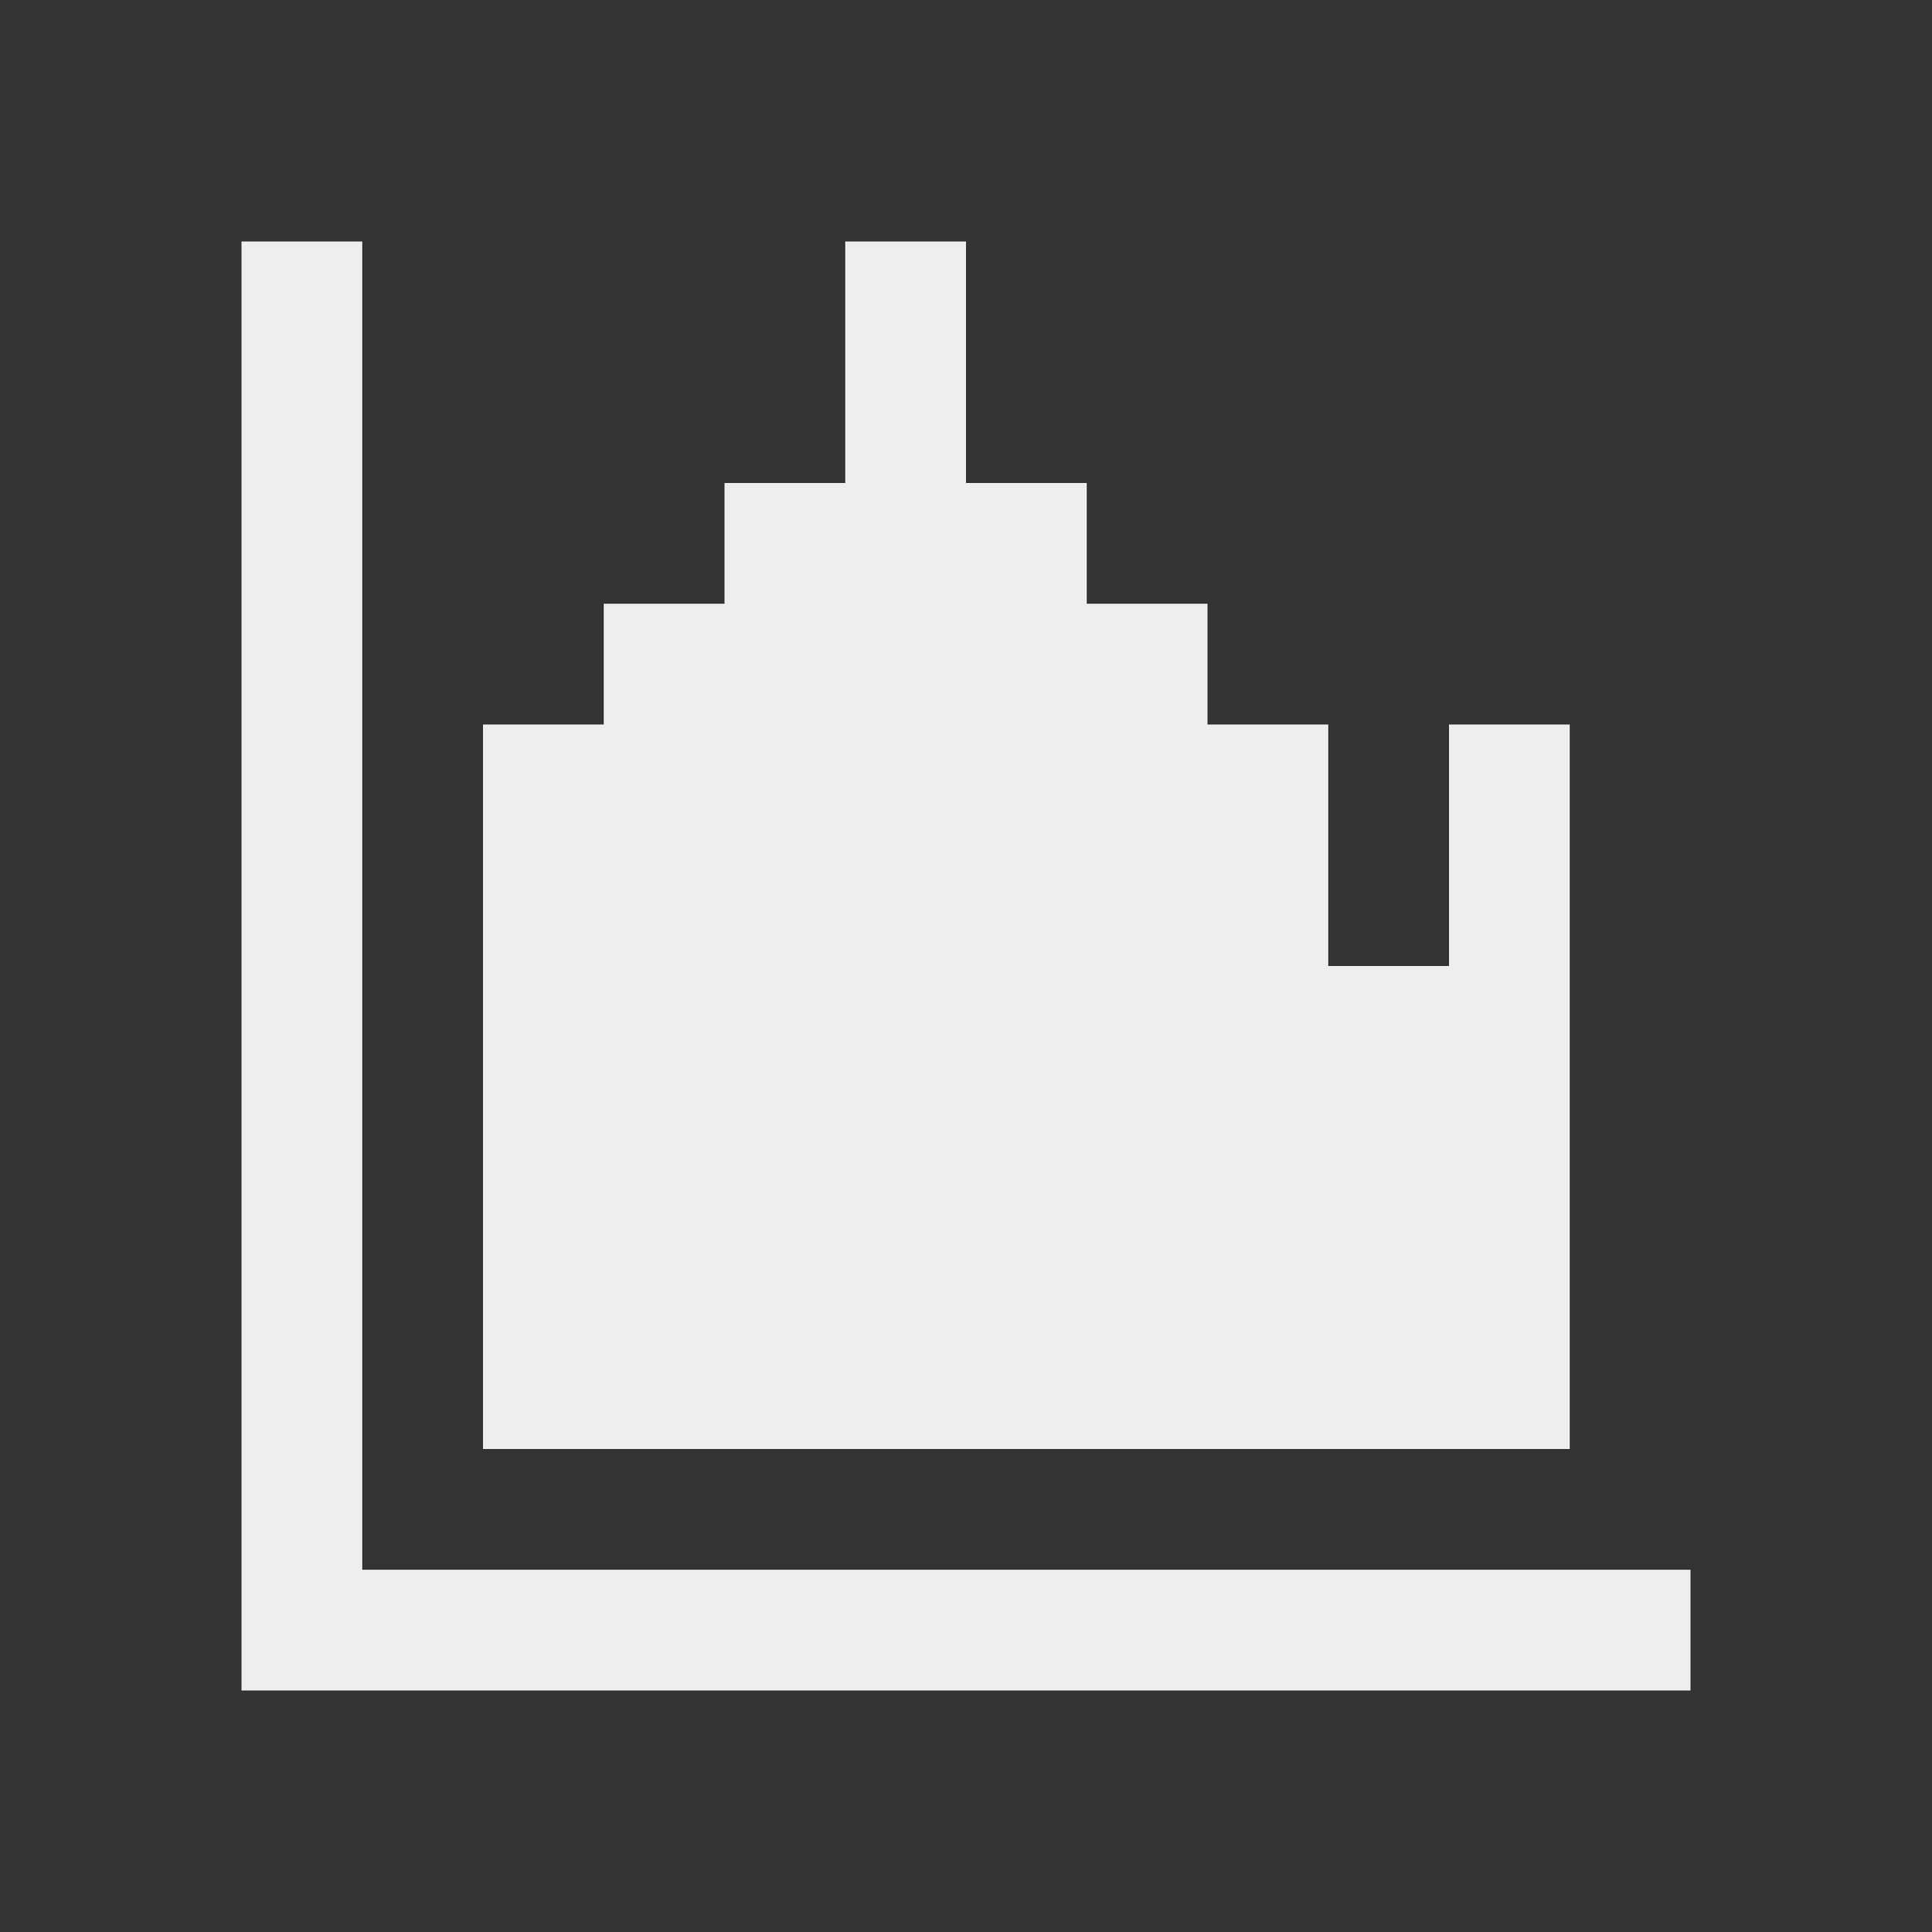 
<svg xmlns="http://www.w3.org/2000/svg" xmlns:xlink="http://www.w3.org/1999/xlink" width="24px" height="24px" viewBox="0 0 24 24" version="1.1">
<rect x="0" y="0" width="24" height="24" fill="#333333" stroke="none"/>
<g id="surface1">
<defs>
  <style id="current-color-scheme" type="text/css">
   .ColorScheme-Text { color:#eeeeee; } .ColorScheme-Highlight { color:#424242; }
  </style>
 </defs>
<path style="fill:currentColor" class="ColorScheme-Text" d="M 3 3 L 3 21 L 21 21 L 21 19.5 L 4.5 19.5 L 4.5 3 Z M 10.5 3 L 10.5 6 L 9 6 L 9 7.5 L 7.5 7.5 L 7.5 9 L 6 9 L 6 18 L 19.5 18 L 19.5 9 L 18 9 L 18 12 L 16.5 12 L 16.5 9 L 15 9 L 15 7.5 L 13.5 7.5 L 13.5 6 L 12 6 L 12 3 Z M 10.5 3 "/>
</g>
</svg>
